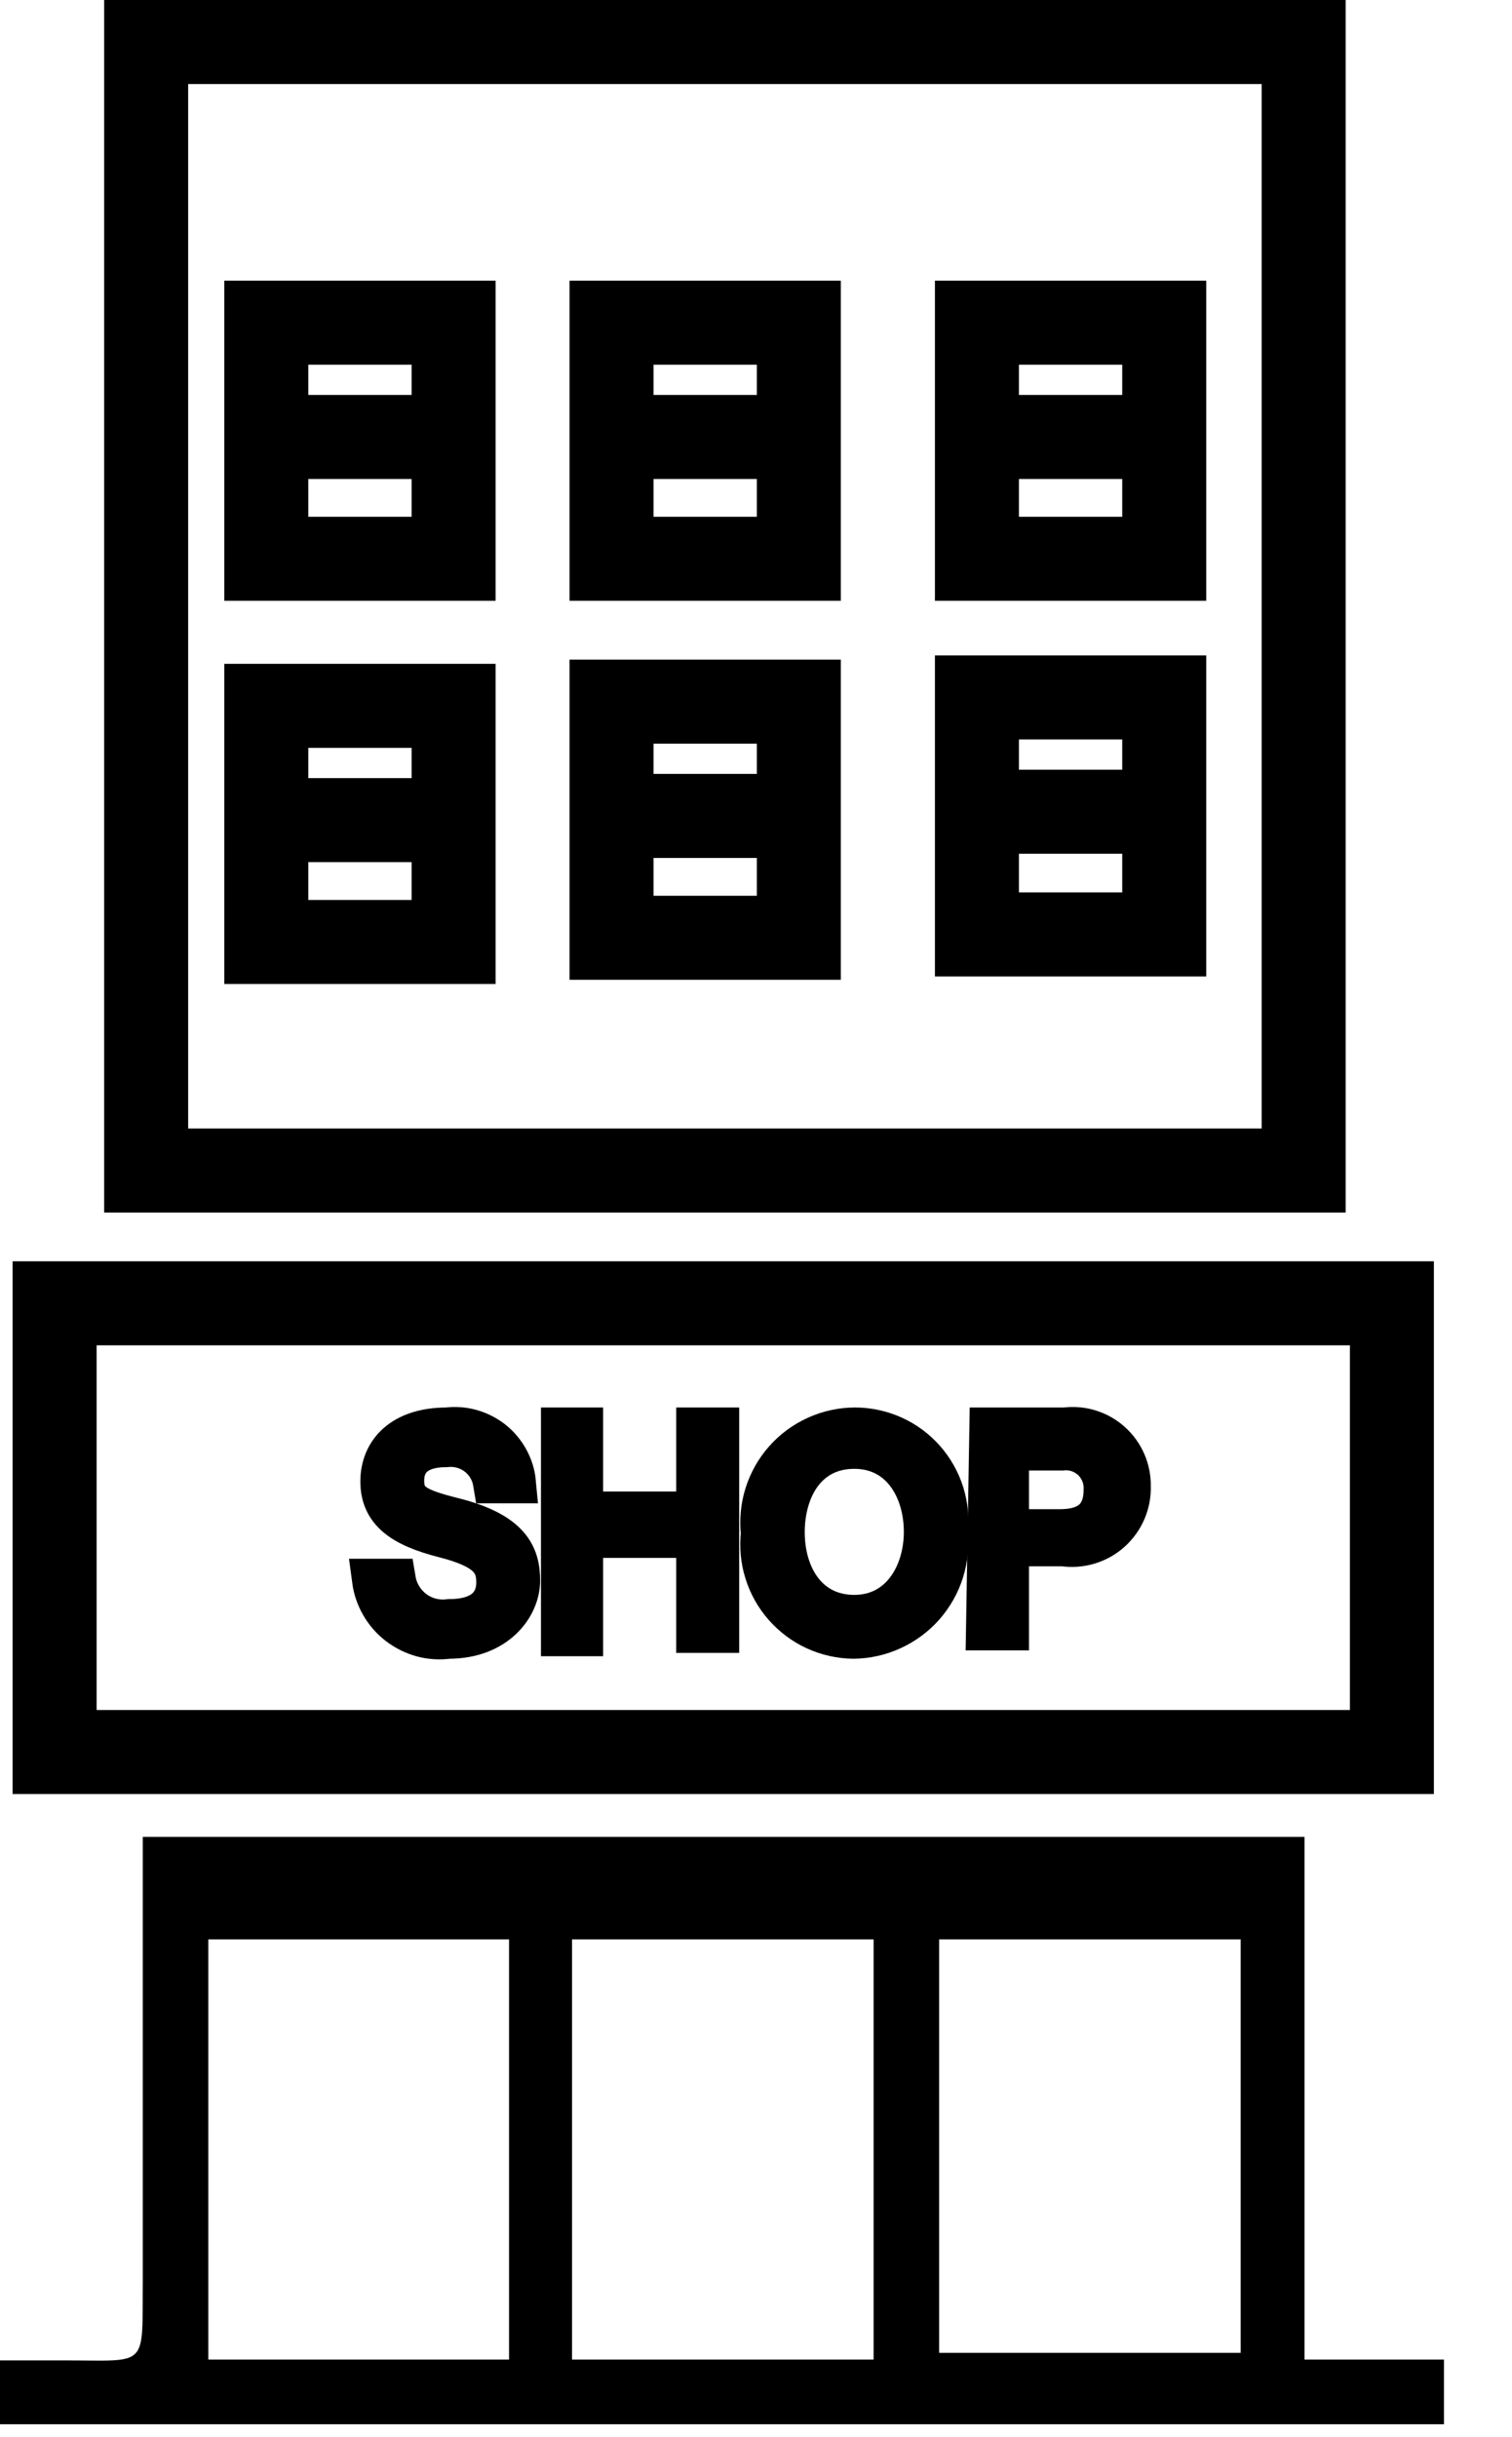 <svg width="18" height="29" viewBox="0 0 18 29" fill="none" xmlns="http://www.w3.org/2000/svg">
<g clip-path="url(#clip0_2791_26236)">
<path d="M15.52 0.5V13.93H1.74V0.5H15.52Z" stroke="black" stroke-miterlimit="10"/>
<path d="M17.19 28.08V28.85H0V28.09H0.78C1.78 28.09 1.69 28.19 1.7 27.14V21.86H15.53V28.08H17.19ZM6.81 23.08V28.08H10.4V23.08H6.81ZM2.48 23.08V28.08H6.06V23.08H2.48ZM14.77 23.08H11.18V28H14.77V23.08Z" fill="black"/>
<path d="M11.12 20.85H16.57V15.51H0.65V20.85H11.12Z" stroke="black" stroke-miterlimit="10"/>
<path d="M9.51 6.65V3.84H7.28V6.65H9.51Z" stroke="black" stroke-miterlimit="10"/>
<path d="M7.32 5.2H9.17" stroke="black" stroke-miterlimit="10"/>
<path d="M5.4 6.65V3.84H3.17V6.65H5.4Z" stroke="black" stroke-miterlimit="10"/>
<path d="M3.22 5.2H5.07" stroke="black" stroke-miterlimit="10"/>
<path d="M5.4 11.21V8.4H3.17V11.21H5.4Z" stroke="black" stroke-miterlimit="10"/>
<path d="M3.22 9.76H5.07" stroke="black" stroke-miterlimit="10"/>
<path d="M9.51 11.16V8.35H7.28V11.16H9.51Z" stroke="black" stroke-miterlimit="10"/>
<path d="M7.32 9.71H9.17" stroke="black" stroke-miterlimit="10"/>
<path d="M13.86 11.12V8.3H11.63V11.12H13.86Z" stroke="black" stroke-miterlimit="10"/>
<path d="M11.68 9.66H13.52" stroke="black" stroke-miterlimit="10"/>
<path d="M13.86 6.65V3.84H11.63V6.65H13.86Z" stroke="black" stroke-miterlimit="10"/>
<path d="M11.68 5.2H13.52" stroke="black" stroke-miterlimit="10"/>
<path d="M4.7 18.8C4.725 18.949 4.807 19.082 4.928 19.172C5.049 19.262 5.201 19.3 5.35 19.28C5.76 19.28 5.92 19.08 5.92 18.83C5.92 18.58 5.8 18.42 5.29 18.29C4.78 18.16 4.54 17.98 4.54 17.63C4.54 17.28 4.79 17 5.32 17C5.416 16.988 5.513 16.994 5.606 17.02C5.698 17.046 5.785 17.09 5.861 17.149C5.936 17.209 5.999 17.283 6.045 17.367C6.092 17.452 6.121 17.544 6.13 17.64H5.88C5.858 17.509 5.787 17.392 5.681 17.312C5.575 17.232 5.442 17.196 5.31 17.21C4.98 17.21 4.8 17.36 4.8 17.62C4.8 17.88 4.95 17.96 5.39 18.07C6.07 18.24 6.18 18.51 6.18 18.81C6.18 19.11 5.91 19.49 5.34 19.49C5.236 19.504 5.13 19.498 5.028 19.471C4.926 19.443 4.831 19.396 4.747 19.332C4.663 19.268 4.593 19.188 4.541 19.097C4.488 19.006 4.454 18.905 4.44 18.8H4.7Z" fill="#231815" stroke="black" stroke-width="0.5" stroke-miterlimit="10"/>
<path d="M6.69 17H6.93V18H8.3V17H8.55V19.42H8.3V18.29H6.93V19.46H6.69V17Z" fill="#231815" stroke="black" stroke-width="0.5" stroke-miterlimit="10"/>
<path d="M11.27 18.23C11.288 18.387 11.273 18.547 11.226 18.698C11.179 18.849 11.1 18.988 10.996 19.107C10.891 19.226 10.762 19.321 10.618 19.387C10.475 19.453 10.319 19.488 10.16 19.49C10.005 19.488 9.851 19.454 9.709 19.389C9.568 19.324 9.442 19.23 9.339 19.113C9.236 18.996 9.159 18.859 9.113 18.71C9.066 18.561 9.052 18.405 9.07 18.25C9.052 18.093 9.067 17.934 9.114 17.784C9.162 17.633 9.24 17.494 9.345 17.376C9.45 17.258 9.578 17.164 9.722 17.099C9.866 17.034 10.022 17 10.18 17C10.335 17 10.489 17.034 10.63 17.097C10.772 17.161 10.898 17.254 11.001 17.37C11.104 17.487 11.181 17.623 11.228 17.771C11.274 17.92 11.289 18.076 11.27 18.23ZM9.33 18.23C9.33 18.77 9.62 19.23 10.17 19.23C10.72 19.23 11.01 18.74 11.01 18.23C11.01 17.72 10.73 17.23 10.17 17.23C9.61 17.23 9.33 17.7 9.33 18.24V18.23Z" fill="#231815" stroke="black" stroke-width="0.5" stroke-miterlimit="10"/>
<path d="M11.79 17H12.68C12.777 16.987 12.877 16.995 12.97 17.024C13.064 17.053 13.151 17.102 13.224 17.168C13.297 17.233 13.355 17.314 13.394 17.404C13.433 17.494 13.452 17.592 13.45 17.69C13.453 17.791 13.433 17.89 13.393 17.983C13.353 18.075 13.293 18.157 13.218 18.224C13.143 18.291 13.054 18.34 12.957 18.369C12.861 18.397 12.759 18.405 12.66 18.39H12V19.39H11.75L11.79 17ZM12 18.21H12.62C12.99 18.21 13.15 18.03 13.15 17.73C13.153 17.664 13.142 17.597 13.117 17.535C13.092 17.474 13.054 17.418 13.006 17.372C12.957 17.327 12.899 17.292 12.836 17.271C12.773 17.25 12.706 17.243 12.64 17.25H12V18.21Z" fill="#231815" stroke="black" stroke-width="0.5" stroke-miterlimit="10"/>
</g>
<defs>
<clipPath id="clip0_2791_26236">
<rect width="17.23" height="28.85" fill="white"/>
</clipPath>
</defs>
</svg>
